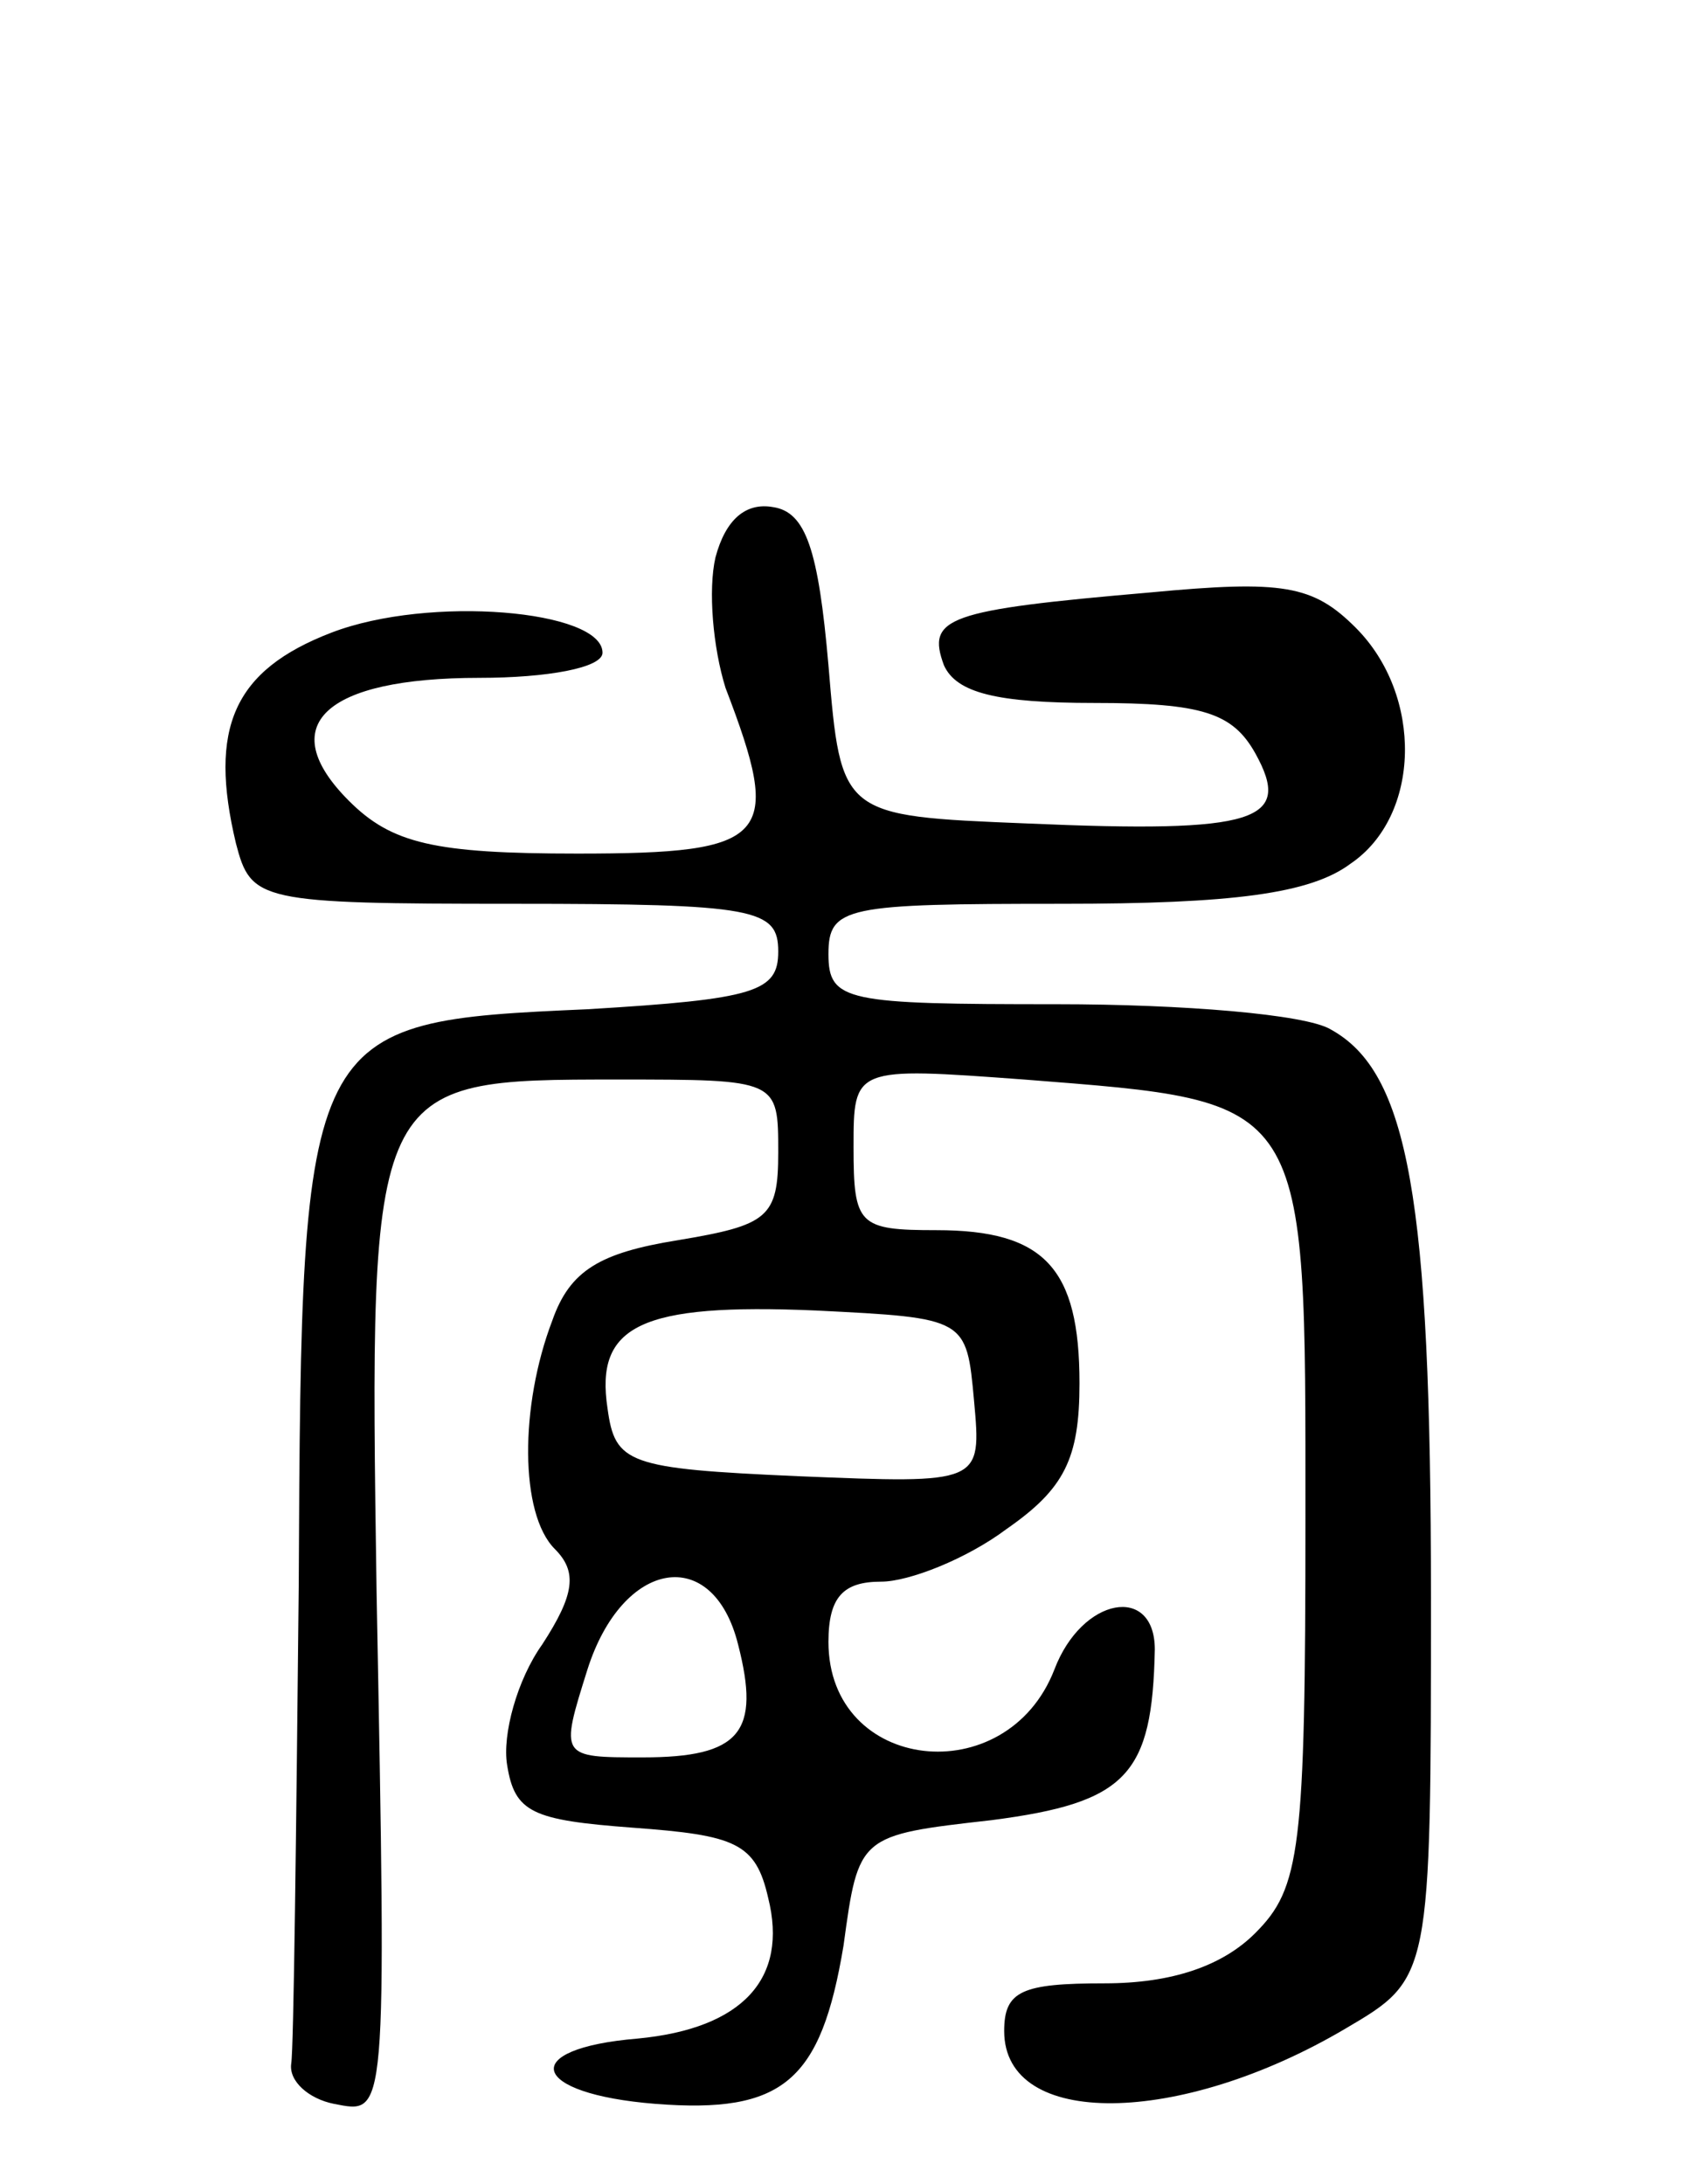 <svg version="1.0" xmlns="http://www.w3.org/2000/svg"
 width="67pt" height="87pt" viewBox="0 0 67 87"
 preserveAspectRatio="xMidYMid meet">
<g transform="translate(0,87) scale(0.1,-0.1)"
fill="#000000" stroke="none">
<path d="M285 648 c-3 -13 -1 -36 4 -52 23 -60 18 -66 -59 -66 -57 0 -74 4
-91 21 -30 30 -10 49 52 49 27 0 49 4 49 10 0 17 -69 23 -108 8 -39 -15 -49
-38 -38 -84 6 -23 9 -24 111 -24 96 0 105 -2 105 -19 0 -16 -9 -19 -76 -23
-113 -5 -114 -6 -115 -229 -1 -98 -2 -185 -3 -191 -1 -7 7 -14 17 -16 21 -4
21 -8 17 204 -3 204 -3 204 96 204 64 0 64 0 64 -29 0 -26 -4 -29 -40 -35 -31
-5 -43 -12 -50 -32 -13 -34 -13 -77 1 -91 9 -9 8 -18 -5 -38 -10 -14 -16 -36
-14 -48 3 -19 10 -22 50 -25 41 -3 49 -6 54 -28 8 -32 -10 -52 -52 -56 -48 -4
-43 -22 7 -26 51 -4 66 9 75 63 6 44 6 44 59 50 54 7 64 18 65 68 0 26 -29 21
-40 -8 -19 -49 -90 -41 -90 11 0 18 6 24 21 24 11 0 34 9 50 21 23 16 29 28
29 58 0 46 -14 61 -57 61 -31 0 -33 2 -33 33 0 32 0 32 68 27 114 -9 112 -6
112 -175 0 -132 -2 -147 -20 -165 -13 -13 -33 -20 -60 -20 -33 0 -40 -3 -40
-19 0 -39 70 -38 136 1 34 20 34 20 34 172 0 159 -9 209 -40 226 -10 6 -59 10
-109 10 -84 0 -91 1 -91 20 0 19 7 20 93 20 68 0 99 4 115 16 28 19 29 67 2
94 -17 17 -29 19 -82 14 -81 -7 -89 -10 -82 -29 5 -11 21 -15 60 -15 43 0 55
-4 64 -20 15 -27 1 -32 -91 -28 -74 3 -74 3 -79 63 -4 46 -9 61 -22 63 -11 2
-19 -5 -23 -20z m103 -336 c3 -33 3 -33 -70 -30 -68 3 -73 5 -76 27 -5 33 13
42 83 39 60 -3 60 -3 63 -36z m-94 -97 c9 -35 1 -45 -38 -45 -33 0 -33 0 -22
35 14 44 50 50 60 10z"/>
</g>
</svg>
